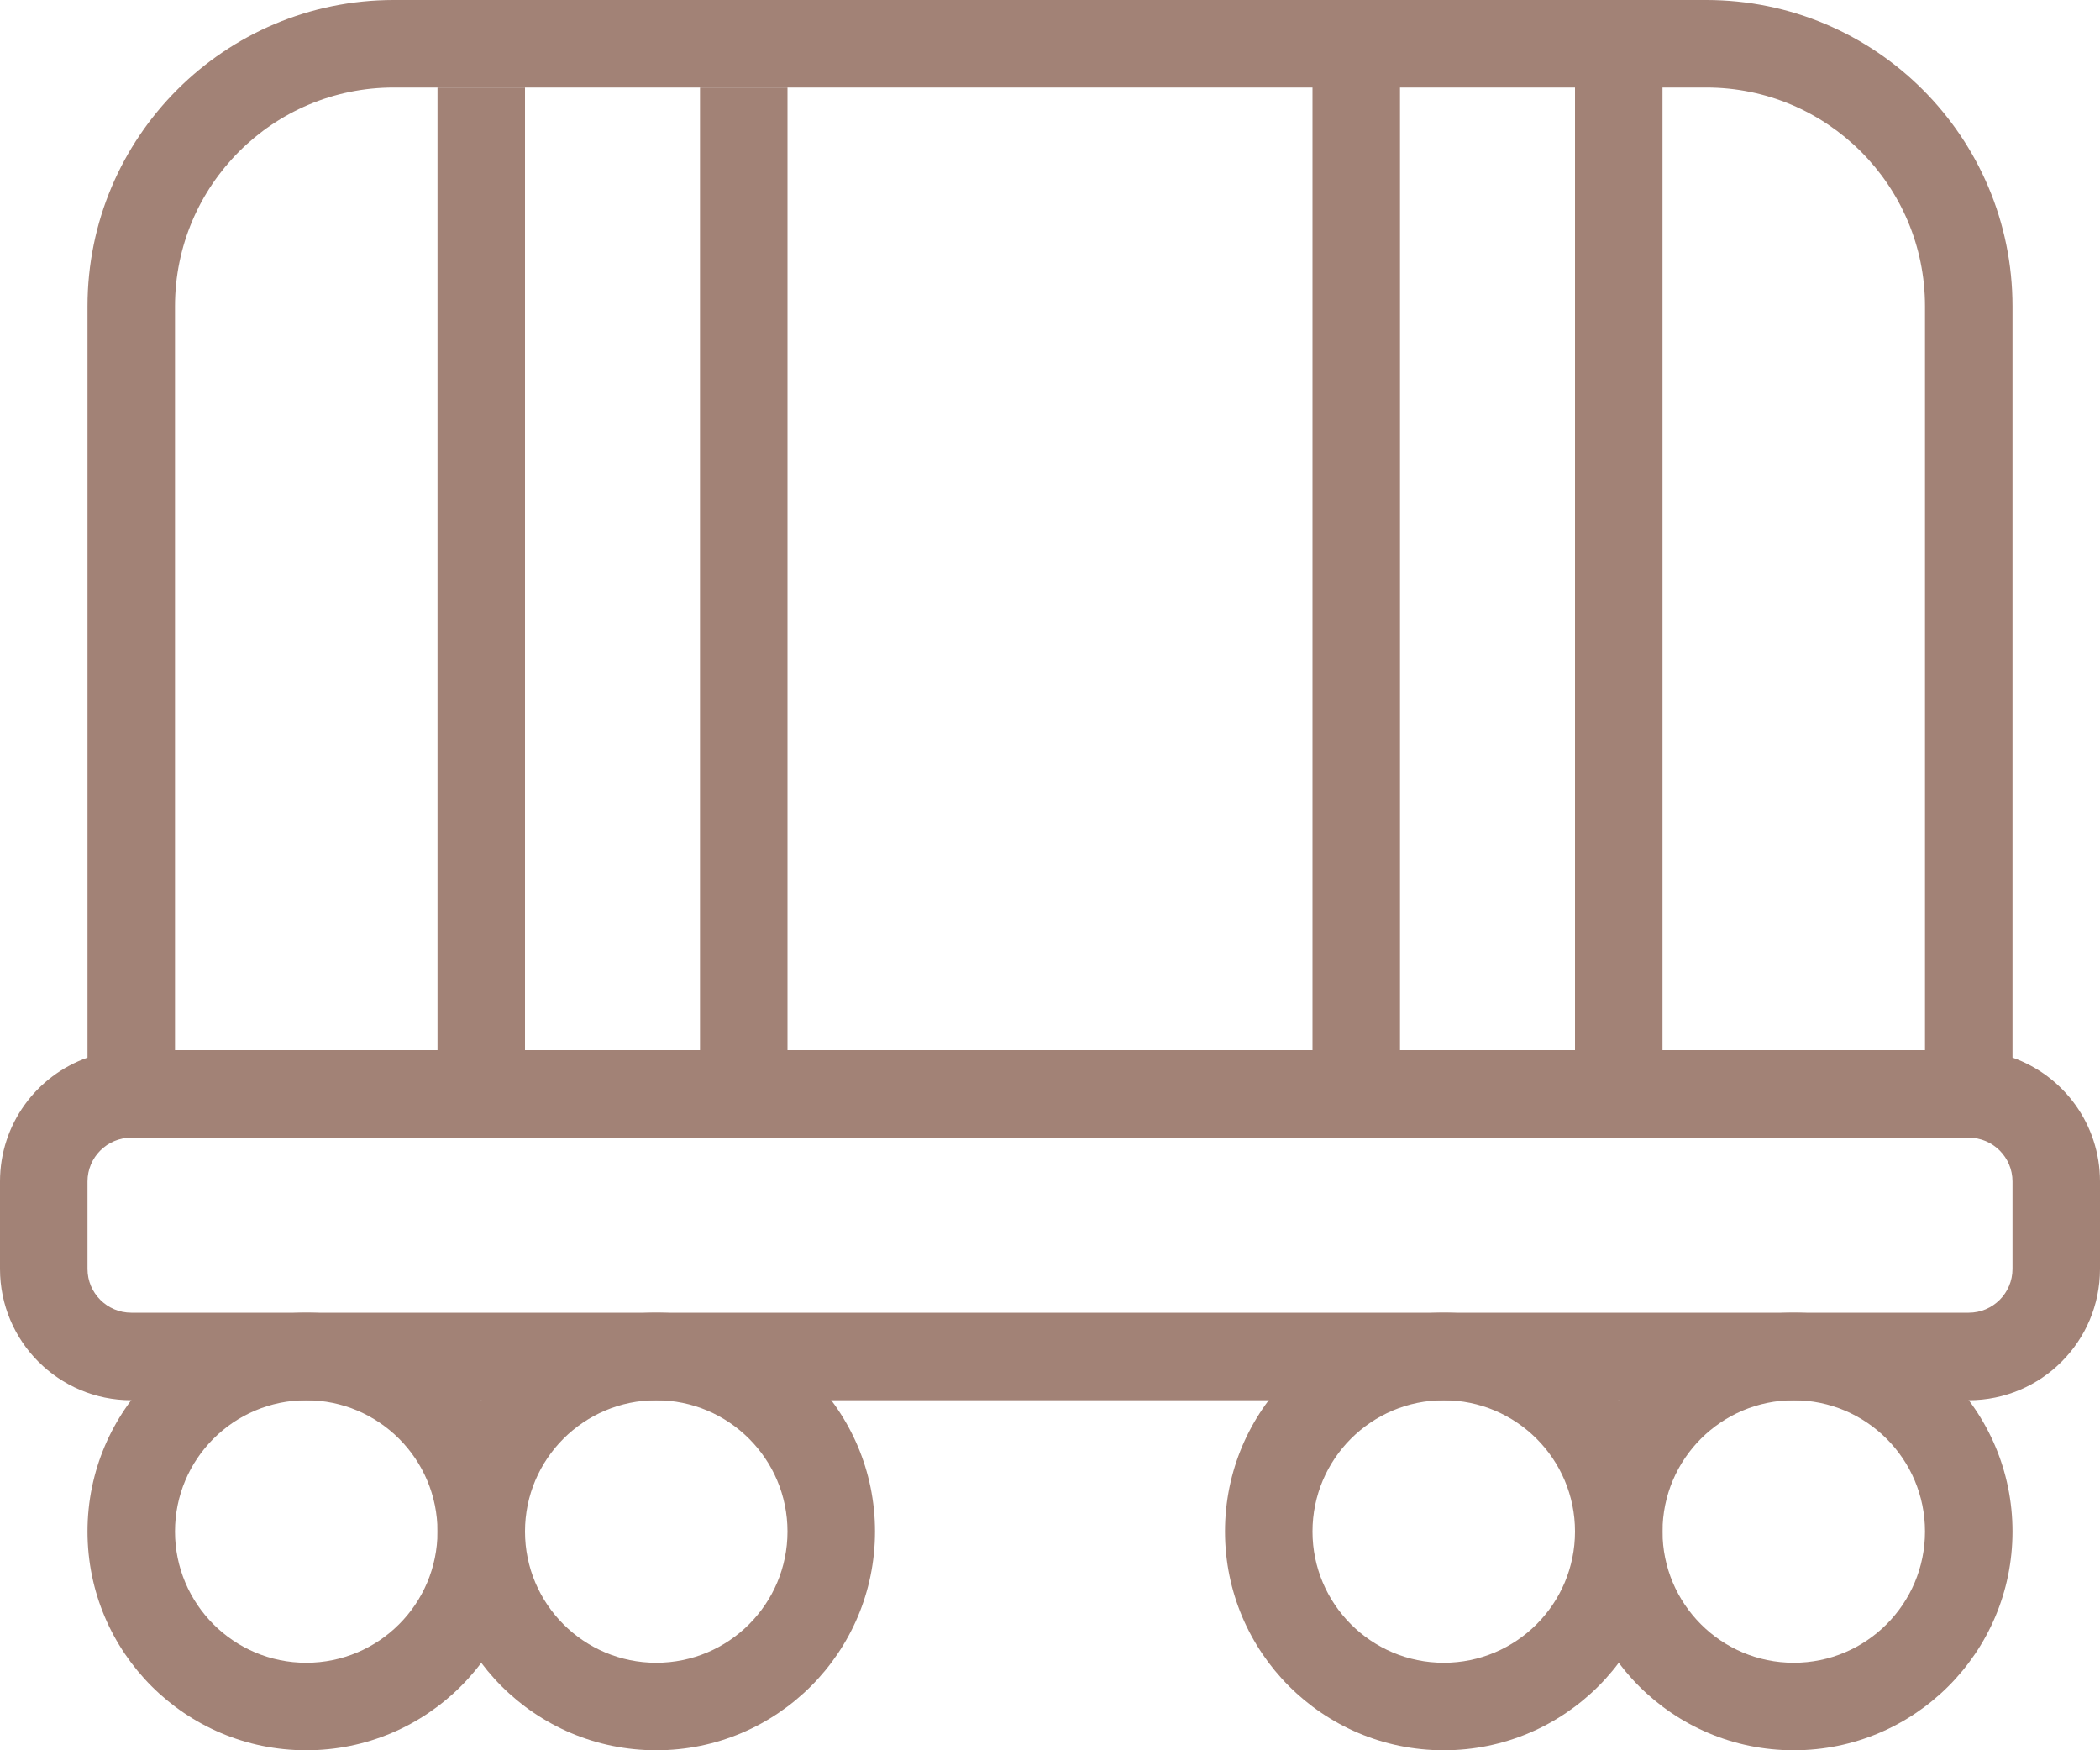 <svg width="24" height="20" viewBox="0 0 24 20" fill="none" xmlns="http://www.w3.org/2000/svg">
<path fill-rule="evenodd" clip-rule="evenodd" d="M4.5 1C3.119 1 2 2.119 2 3.5V12H22V3.5C22 2.119 20.881 1 19.5 1H4.5ZM23 12.085V3.5C23 1.567 21.433 0 19.5 0H4.5C2.567 0 1 1.567 1 3.5V12.085C0.417 12.291 0 12.847 0 13.5V14.5C0 15.328 0.672 16 1.5 16H22.5C23.328 16 24 15.328 24 14.5V13.5C24 12.847 23.583 12.291 23 12.085ZM1.5 13C1.224 13 1 13.224 1 13.5V14.5C1 14.776 1.224 15 1.5 15H22.5C22.776 15 23 14.776 23 14.5V13.5C23 13.224 22.776 13 22.5 13H1.5Z" fill="#A28276"/>
<path fill-rule="evenodd" clip-rule="evenodd" d="M5 13V1H6V13H5Z" fill="#A28276"/>
<path fill-rule="evenodd" clip-rule="evenodd" d="M18 12V0H19V12H18Z" fill="#A28276"/>
<path fill-rule="evenodd" clip-rule="evenodd" d="M15 12V0H16V12H15Z" fill="#A28276"/>
<path fill-rule="evenodd" clip-rule="evenodd" d="M8 13V1H9V13H8Z" fill="#A28276"/>
<path fill-rule="evenodd" clip-rule="evenodd" d="M3.5 19C4.328 19 5 18.328 5 17.5C5 16.672 4.328 16 3.5 16C2.672 16 2 16.672 2 17.5C2 18.328 2.672 19 3.5 19ZM3.5 20C4.881 20 6 18.881 6 17.5C6 16.119 4.881 15 3.5 15C2.119 15 1 16.119 1 17.5C1 18.881 2.119 20 3.5 20Z" fill="#A28276"/>
<path fill-rule="evenodd" clip-rule="evenodd" d="M16.5 19C17.328 19 18 18.328 18 17.5C18 16.672 17.328 16 16.5 16C15.672 16 15 16.672 15 17.5C15 18.328 15.672 19 16.5 19ZM16.5 20C17.881 20 19 18.881 19 17.5C19 16.119 17.881 15 16.5 15C15.119 15 14 16.119 14 17.5C14 18.881 15.119 20 16.5 20Z" fill="#A28276"/>
<path fill-rule="evenodd" clip-rule="evenodd" d="M7.5 19C8.328 19 9 18.328 9 17.5C9 16.672 8.328 16 7.5 16C6.672 16 6 16.672 6 17.5C6 18.328 6.672 19 7.5 19ZM7.5 20C8.881 20 10 18.881 10 17.5C10 16.119 8.881 15 7.5 15C6.119 15 5 16.119 5 17.5C5 18.881 6.119 20 7.5 20Z" fill="#A28276"/>
<path fill-rule="evenodd" clip-rule="evenodd" d="M20.5 19C21.328 19 22 18.328 22 17.5C22 16.672 21.328 16 20.5 16C19.672 16 19 16.672 19 17.5C19 18.328 19.672 19 20.5 19ZM20.5 20C21.881 20 23 18.881 23 17.5C23 16.119 21.881 15 20.5 15C19.119 15 18 16.119 18 17.5C18 18.881 19.119 20 20.5 20Z" fill="#A28276"/>
</svg>
